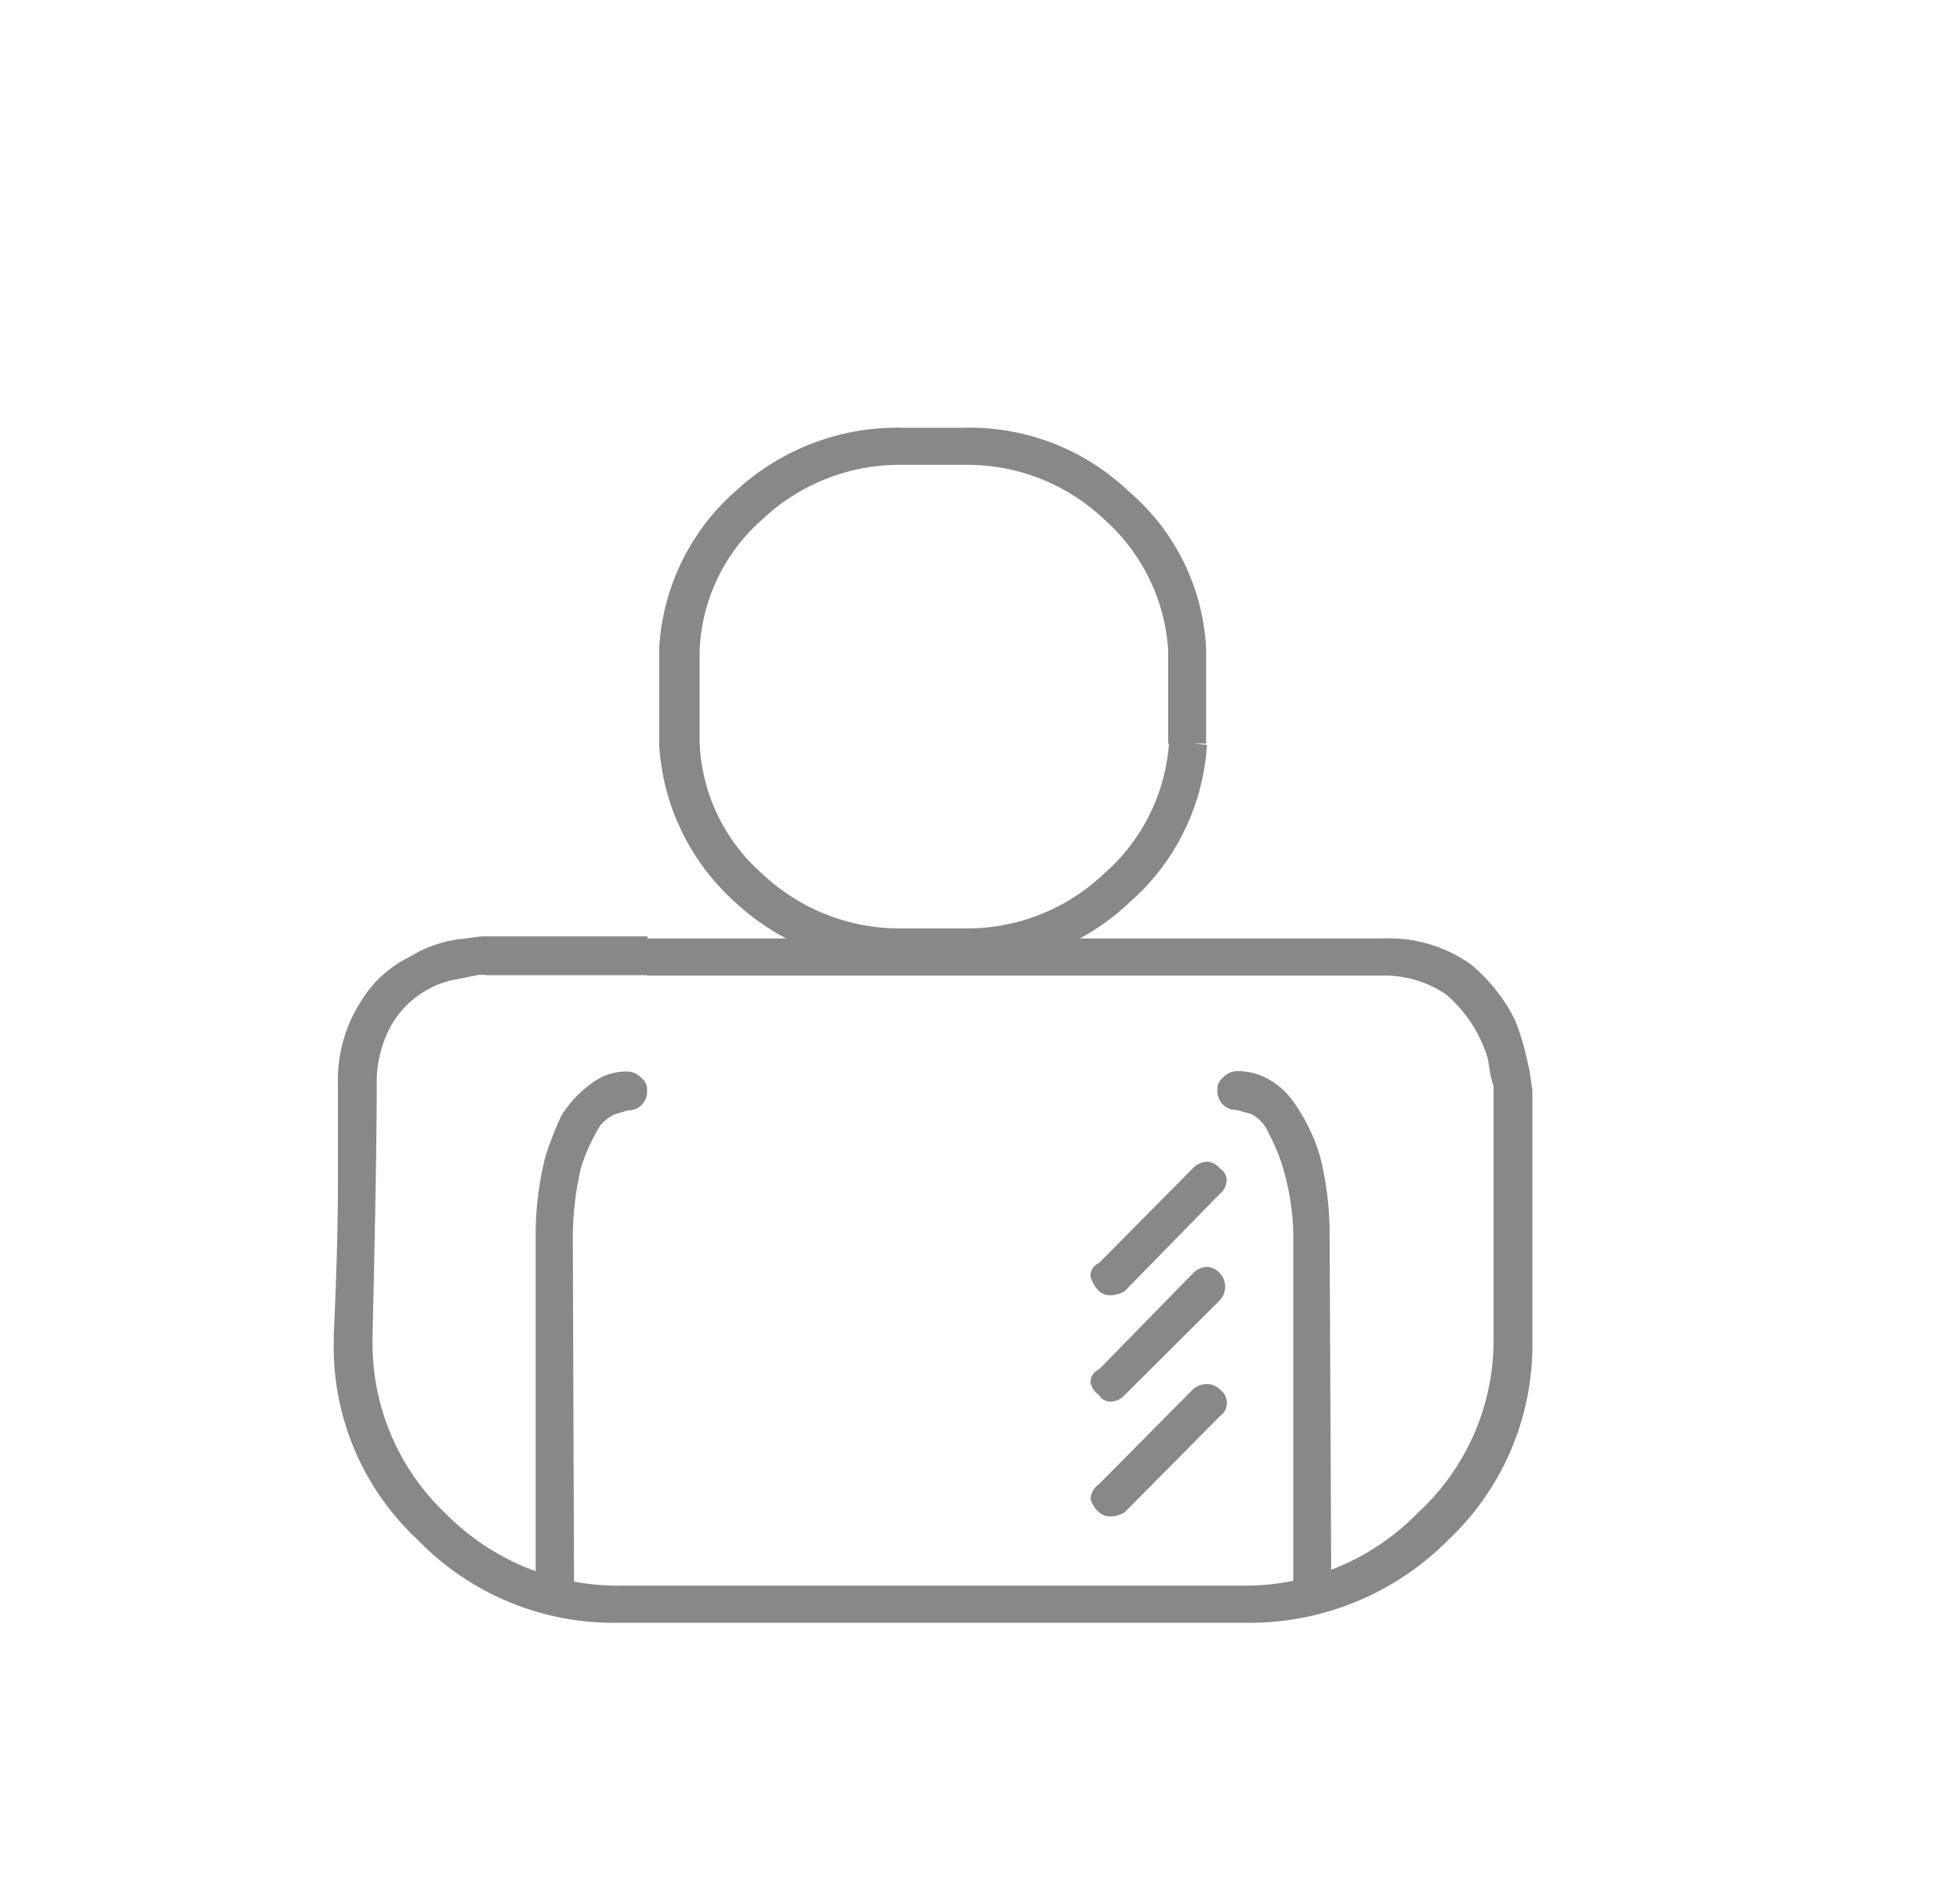 <svg id="Layer_1" data-name="Layer 1" xmlns="http://www.w3.org/2000/svg" viewBox="0 0 46.98 45.27"><defs><style>.cls-1{fill:#888;}</style></defs><title>name</title><path class="cls-1" d="M28.48,17.81l-.46,0a4.57,4.57,0,0,1-1.56,3.13,4.76,4.76,0,0,1-3.32,1.31H21.62a4.8,4.8,0,0,1-3.35-1.31,4.41,4.41,0,0,1-1.5-3.13l-.49,0h.49V15.58h0a4.41,4.41,0,0,1,1.5-3.13,4.8,4.8,0,0,1,3.35-1.31h1.53a4.76,4.76,0,0,1,3.32,1.31A4.57,4.57,0,0,1,28,15.58h0v2.24h.91V15.55a5.29,5.29,0,0,0-1.85-3.77,5.53,5.53,0,0,0-3.93-1.53H21.62a5.71,5.71,0,0,0-4,1.53,5.41,5.41,0,0,0-1.82,3.77v2.3a5.49,5.49,0,0,0,1.82,3.77,5.71,5.71,0,0,0,4,1.53h1.53a5.53,5.53,0,0,0,3.93-1.53,5.45,5.45,0,0,0,1.85-3.77v0ZM26.34,35.57a.45.45,0,0,0-.2.35.63.63,0,0,0,.2.32.4.4,0,0,0,.29.1.64.64,0,0,0,.33-.1l2.28-2.3a.39.39,0,0,0,0-.64.41.41,0,0,0-.29-.13.49.49,0,0,0-.36.13Zm0-2.75a.33.33,0,0,0-.2.32.49.49,0,0,0,.2.29.32.32,0,0,0,.29.16.47.47,0,0,0,.33-.16l2.28-2.27a.48.48,0,0,0-.29-.8.5.5,0,0,0-.36.16Zm0-2.55a.33.33,0,0,0-.2.32.78.78,0,0,0,.2.35.4.4,0,0,0,.29.1.64.64,0,0,0,.33-.1l2.28-2.33a.44.44,0,0,0,.16-.29.34.34,0,0,0-.16-.32.45.45,0,0,0-.29-.16.5.5,0,0,0-.36.16Zm5.53-.61a7.66,7.66,0,0,0-.23-1.95A4.39,4.39,0,0,0,31,26.4a1.76,1.76,0,0,0-.55-.51,1.51,1.51,0,0,0-.81-.22.47.47,0,0,0-.33.16.33.33,0,0,0-.13.29.47.47,0,0,0,.13.35.44.44,0,0,0,.33.13l.36.1a.93.93,0,0,1,.42.48,4.42,4.42,0,0,1,.33.8A5.94,5.94,0,0,1,31,29.66v8.4a.34.34,0,0,0,.16.32.34.34,0,0,0,.29.13.44.44,0,0,0,.33-.13.37.37,0,0,0,.13-.32Zm-18.14,0a7.38,7.38,0,0,1,.2-1.69,4.54,4.54,0,0,1,.46-1,1.14,1.14,0,0,1,.33-.26l.33-.1a.44.44,0,0,0,.33-.13.47.47,0,0,0,.13-.35.33.33,0,0,0-.13-.29.47.47,0,0,0-.33-.16,1.34,1.34,0,0,0-.78.22,2.73,2.73,0,0,0-.81.83,7.8,7.8,0,0,0-.39,1,7.64,7.64,0,0,0-.23,1.95v8.4a.44.44,0,0,0,.1.32.56.56,0,0,0,.36.13.45.45,0,0,0,.33-.13.37.37,0,0,0,.13-.32Zm1.79-7.22H11.87v0h-.33l-.46.06a2.91,2.91,0,0,0-1.24.42A2.81,2.81,0,0,0,8.65,24a3.49,3.49,0,0,0-.55,2q0,.83,0,2.33T8,32v.13a6.31,6.31,0,0,0,2,4.76,6.54,6.54,0,0,0,4.84,2H29.85a6.72,6.72,0,0,0,4.88-2,6.42,6.42,0,0,0,2-4.76v-6l-.06-.42q-.07-.35-.15-.65a5.42,5.42,0,0,0-.21-.62,4.07,4.07,0,0,0-1.07-1.34,3.39,3.39,0,0,0-2.08-.61H15.51v.89H33.13a2.63,2.63,0,0,1,1.53.45,3.26,3.26,0,0,1,1,1.53l.07.42.07.26v6.1A5.61,5.61,0,0,1,34,36.24,5.78,5.78,0,0,1,29.85,38H14.92a5.81,5.81,0,0,1-4.23-1.72,5.61,5.61,0,0,1-1.76-4.15V32q.1-4.22.1-6a2.82,2.82,0,0,1,.39-1.5,2.29,2.29,0,0,1,1.37-1l.65-.13a.74.74,0,0,1,.23,0h3.84Z"/></svg>